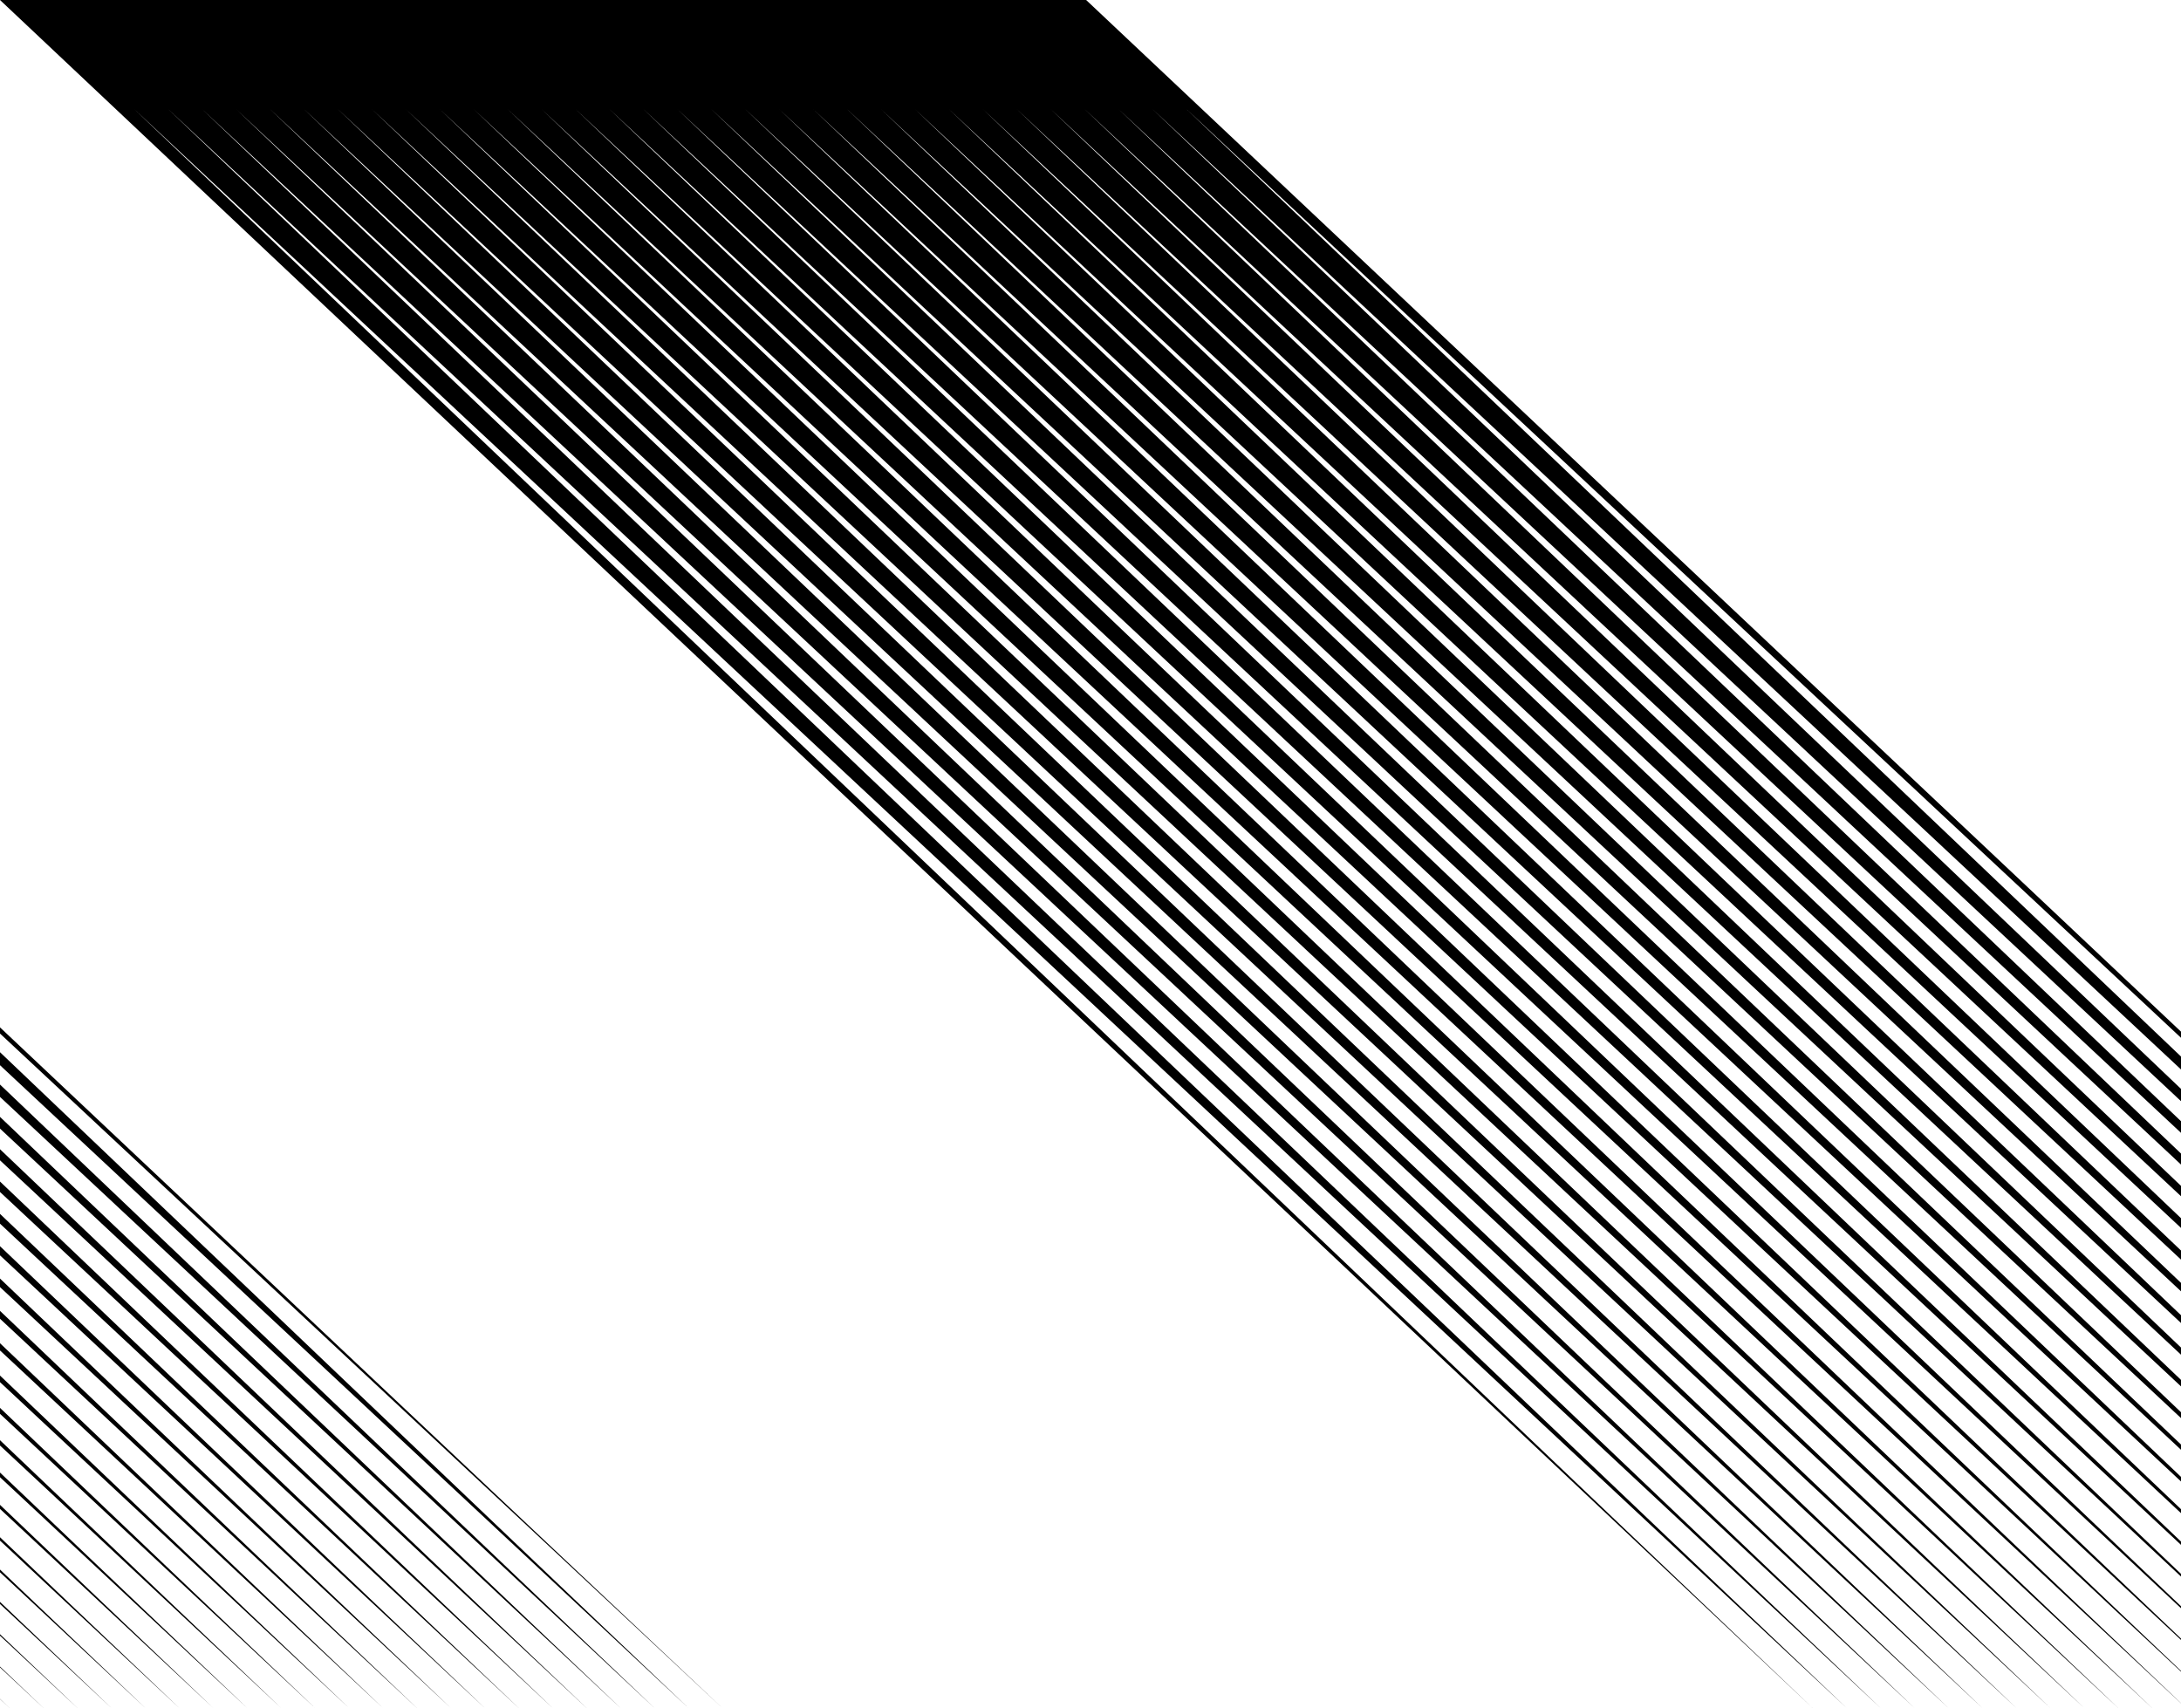 <svg width="60" height="47" xmlns:xlink="http://www.w3.org/1999/xlink" xmlns="http://www.w3.org/2000/svg"><path id="a" style="fill:#000;fill-opacity:1;stroke-width:27.955;stroke-linecap:round;stroke-linejoin:round;stroke-opacity:.482;stop-color:#000" d="M0 0h29.88l49.875 47L32.637 3l46.185 44L31.703 3l46.185 44L30.769 3l46.185 44L29.836 3 76.02 47 28.902 3l46.185 44L27.968 3l46.185 44L27.034 3 73.22 47 26.101 3l46.184 44L25.167 3l46.185 44L24.233 3l46.185 44L23.299 3l46.185 44L22.366 3 68.55 47 21.432 3l46.185 44L20.498 3l46.185 44L19.564 3 65.75 47 18.63 3l46.185 44L17.697 3l46.185 44L16.763 3l46.185 44L15.829 3l46.185 44L14.895 3 61.08 47 13.962 3l46.185 44L13.028 3l46.185 44L12.094 3 58.28 47 11.16 3l46.185 44L10.227 3l46.185 44L9.292 3l46.186 44L8.359 3l46.185 44L7.425 3 53.61 47 6.492 3l46.185 44L5.557 3l46.186 44L4.624 3 50.81 47 3.69 3l46.185 44Z"/><use xlink:href="#a" transform="translate(-59.875)" width="100%" height="100%"/></svg>
